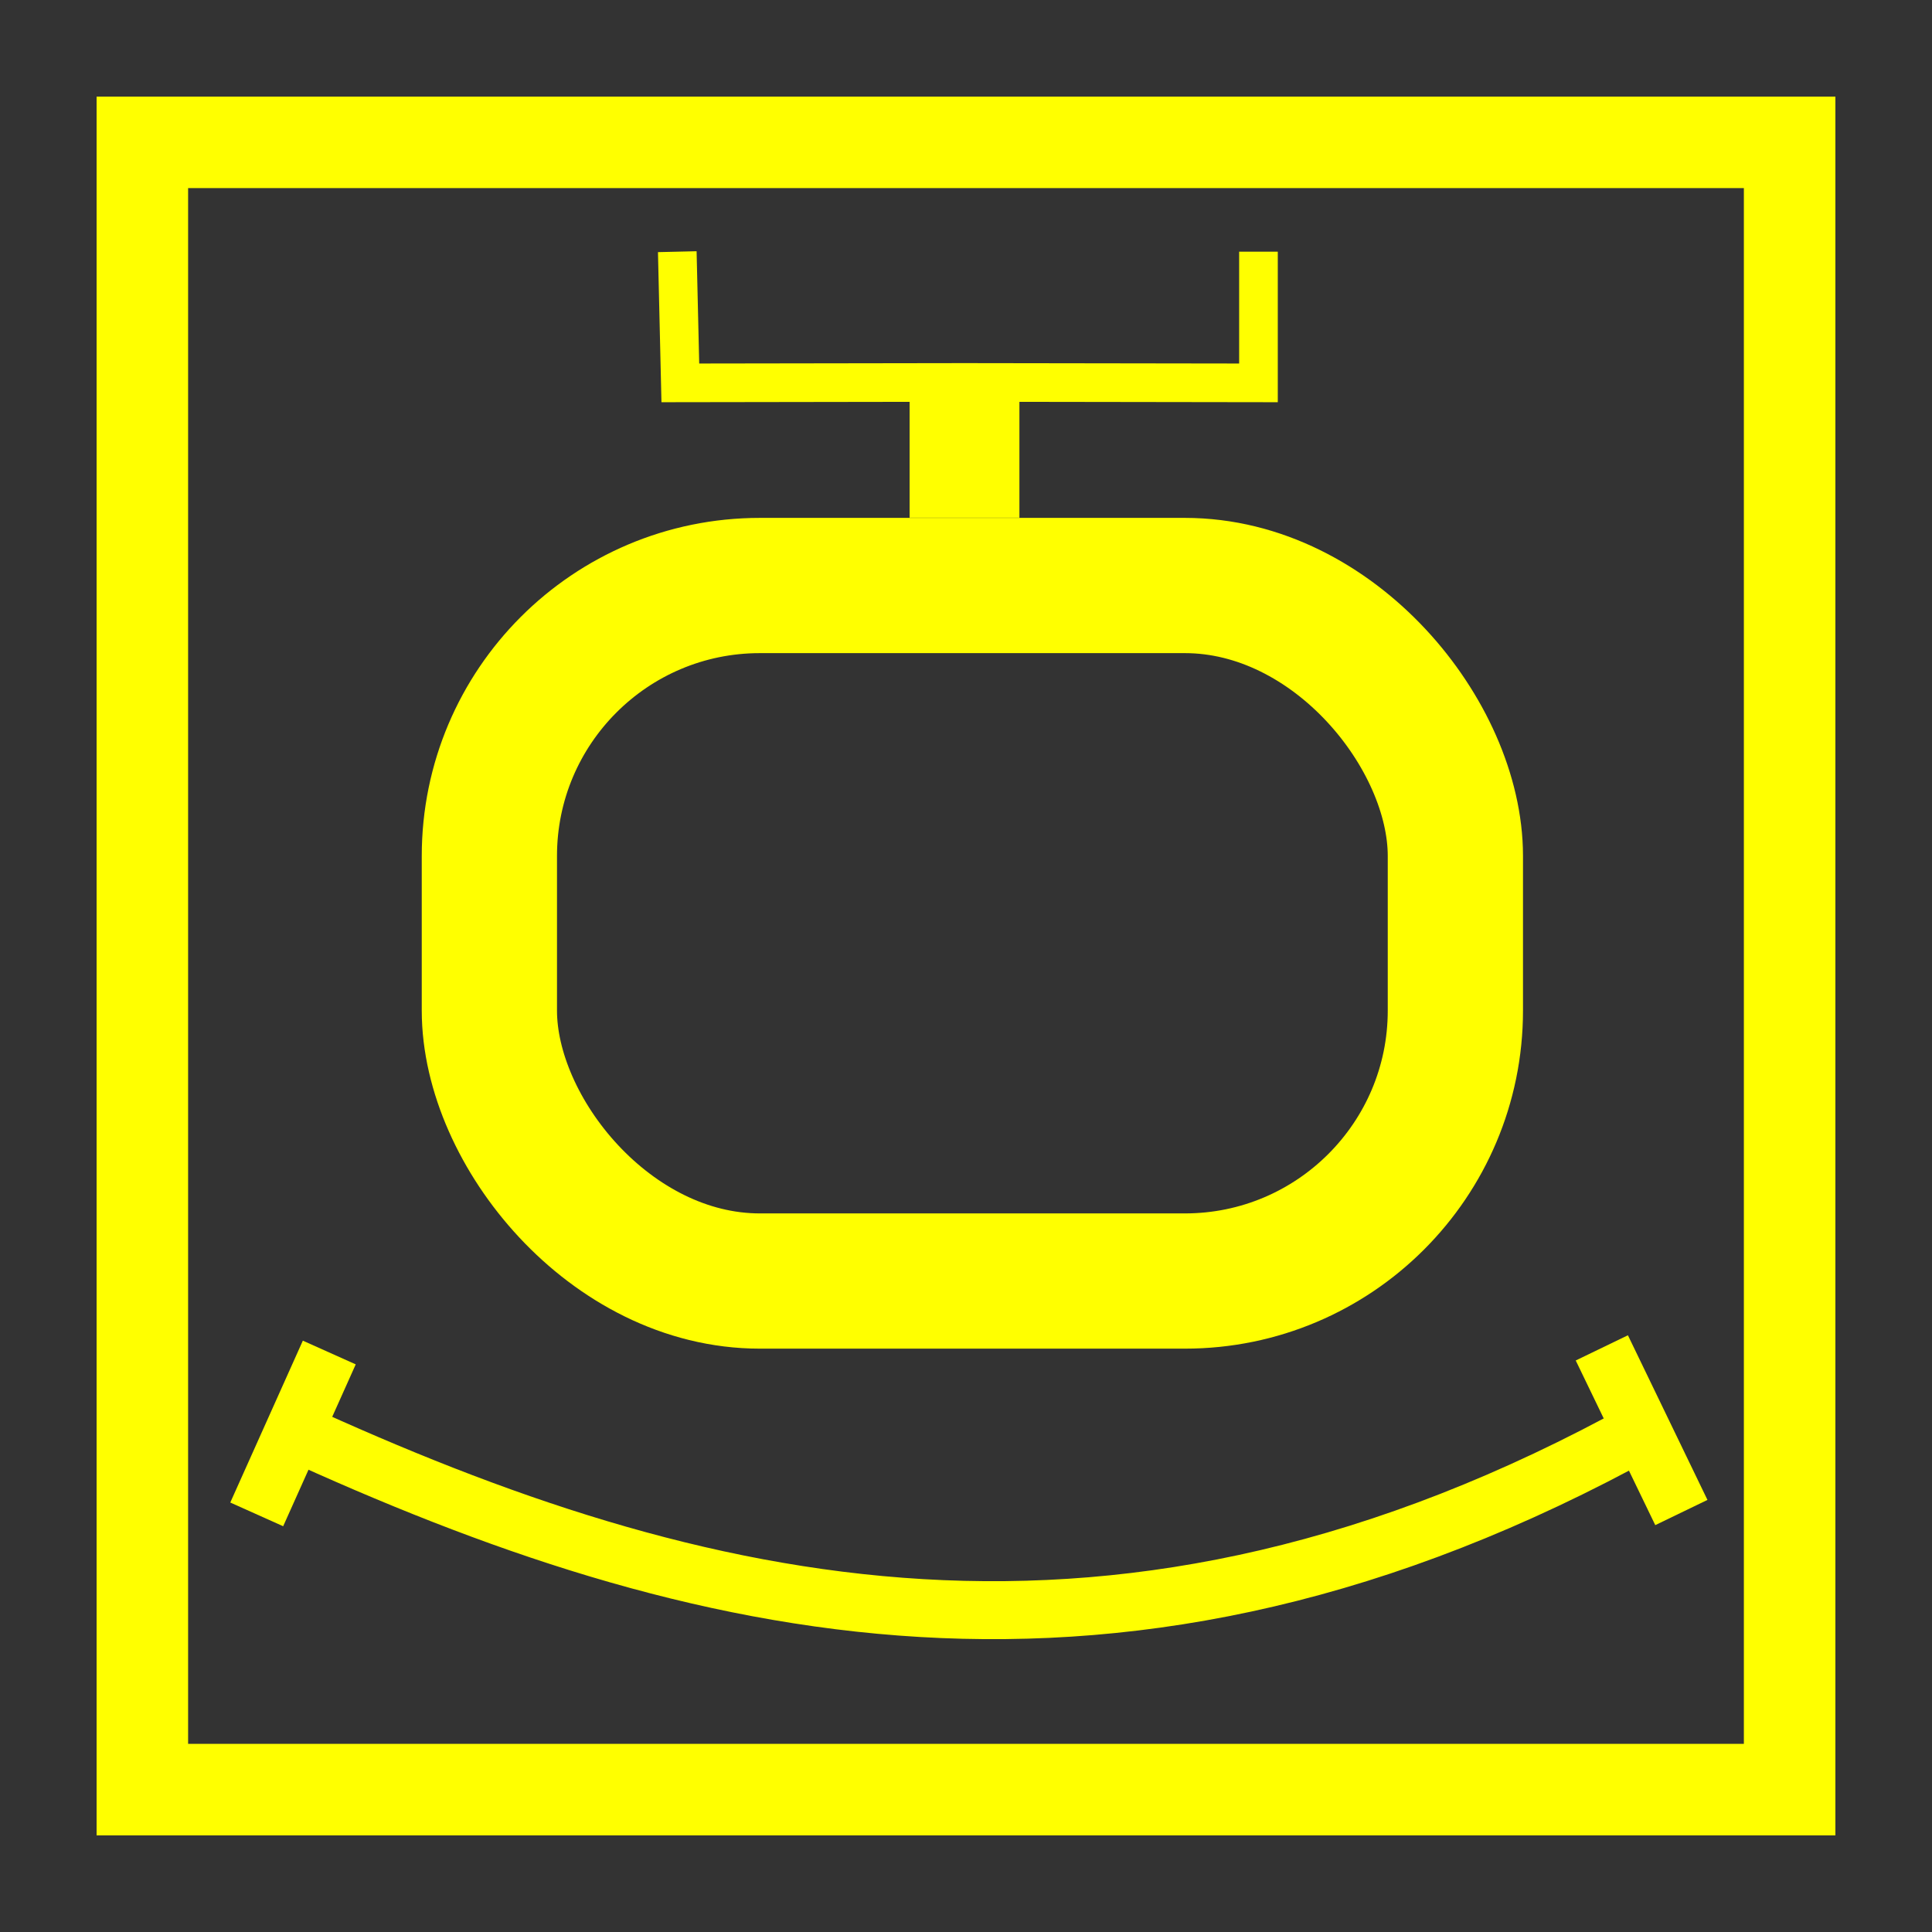 <?xml version="1.0" encoding="UTF-8" standalone="no"?>
<!-- Created with Inkscape (http://www.inkscape.org/) -->

<svg
   width="100mm"
   height="100mm"
   viewBox="0 0 100 100"
   version="1.1"
   id="svg5"
   inkscape:version="1.1.1 (3bf5ae0d25, 2021-09-20)"
   sodipodi:docname="symbol-uic-545-hamulec-bezp.svg"
   inkscape:export-filename="D:\probable-journey\photo-src\symbol-uic-545-ep.png"
   inkscape:export-xdpi="156.21001"
   inkscape:export-ydpi="156.21001"
   xmlns:inkscape="http://www.inkscape.org/namespaces/inkscape"
   xmlns:sodipodi="http://sodipodi.sourceforge.net/DTD/sodipodi-0.dtd"
   xmlns="http://www.w3.org/2000/svg"
   xmlns:svg="http://www.w3.org/2000/svg">
  <rect x="0" y="0" width="100" height="100" fill="#333333" stroke="none"/>
  <sodipodi:namedview
     id="namedview7"
     pagecolor="#ffffff"
     bordercolor="#666666"
     borderopacity="1.0"
     inkscape:pageshadow="2"
     inkscape:pageopacity="0.0"
     inkscape:pagecheckerboard="0"
     inkscape:document-units="mm"
     showgrid="false"
     width="100mm"
     showguides="true"
     inkscape:guide-bbox="true"
     inkscape:zoom="0.83777763"
     inkscape:cx="284.68175"
     inkscape:cy="264.38997"
     inkscape:window-width="1366"
     inkscape:window-height="705"
     inkscape:window-x="-8"
     inkscape:window-y="-8"
     inkscape:window-maximized="1"
     inkscape:current-layer="layer1" />
  <defs
     id="defs2" />
  <g
     inkscape:label="Layer 1"
     inkscape:groupmode="layer"
     id="layer1">
    <rect
       style="opacity:1;fill:none;stroke:#ffff00;stroke-width:4.737;stroke-linecap:round;stroke-miterlimit:4;stroke-dasharray:none;stroke-opacity:1"
       id="rect13264"
       width="85.263"
       height="85.263"
       x="7.368"
       y="7.368" />
    <path
       style="fill:none;stroke:#ffff00;stroke-width:3;stroke-linecap:butt;stroke-linejoin:miter;stroke-opacity:1;stroke-miterlimit:4;stroke-dasharray:none"
       d="m 15.058,74.014 c 20.868,9.579 42.84,15.005 70,0"
       id="path971"
       sodipodi:nodetypes="cc" />
    <path
       style="fill:none;stroke:#ffff00;stroke-width:3;stroke-linecap:butt;stroke-linejoin:miter;stroke-miterlimit:4;stroke-dasharray:none;stroke-opacity:1"
       d="m 17.044,70.006 -3.756,8.378"
       id="path1639" />
    <path
       style="fill:none;stroke:#ffff00;stroke-width:3;stroke-linecap:butt;stroke-linejoin:miter;stroke-opacity:1;stroke-miterlimit:4;stroke-dasharray:none"
       d="m 82.91,69.766 4.117,8.522"
       id="path1641" />
    <rect
       style="fill:none;stroke:#ffff00;stroke-width:7;stroke-linecap:round;stroke-miterlimit:4;stroke-dasharray:none"
       id="rect211"
       width="50"
       height="36"
       x="25.33"
       y="30.306"
       rx="14"
       ry="14" />
    <path
       style="fill:#ffff00;stroke:#ffff00;stroke-width:5.683;stroke-linecap:butt;stroke-linejoin:miter;stroke-miterlimit:4;stroke-dasharray:none;stroke-opacity:1"
       d="m 49.923,26.796 v -7"
       id="path1141" />
    <path
       style="fill:none;stroke:#ffff00;stroke-width:2;stroke-linecap:butt;stroke-linejoin:miter;stroke-miterlimit:4;stroke-dasharray:none;stroke-opacity:1"
       d="m 35.056,13.027 0.158,6.79 14.71,-0.022 15.214,0.022 2e-6,-6.79"
       id="path1406"
       sodipodi:nodetypes="ccccc" />
  </g>
</svg>
